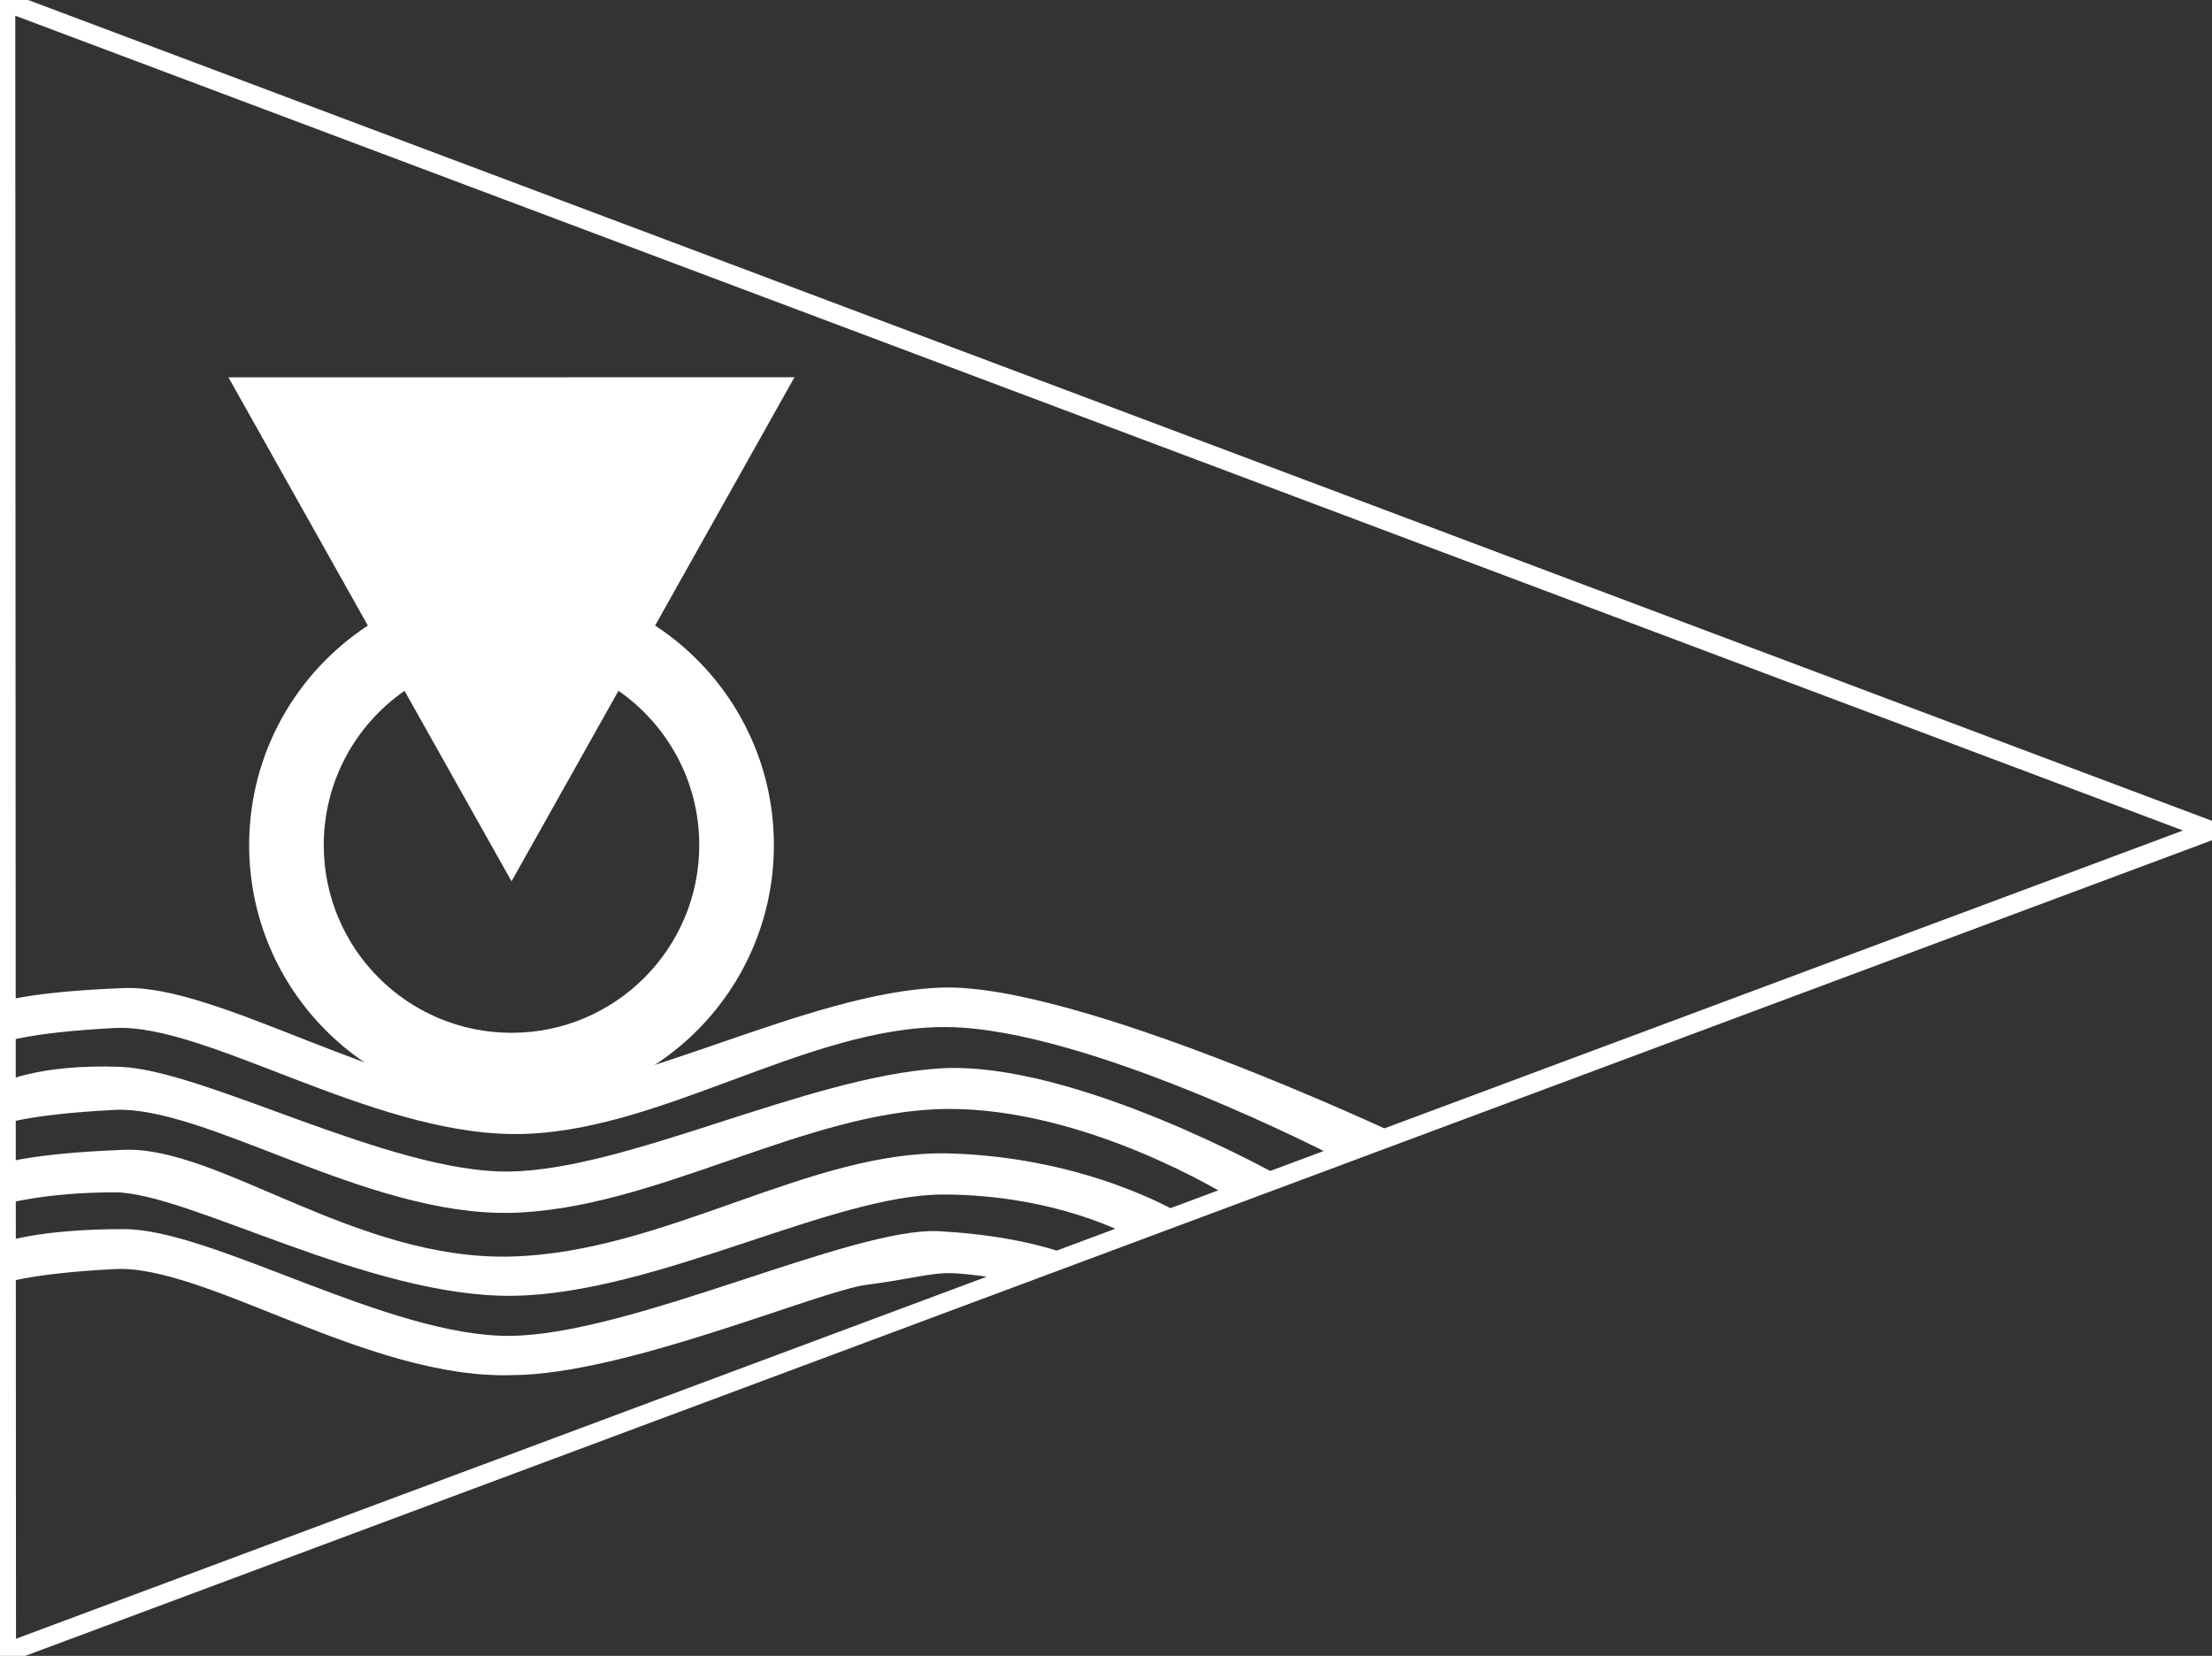 <?xml version="1.0" encoding="UTF-8" standalone="no"?>
<!-- Created with Inkscape (http://www.inkscape.org/) -->

<svg
   id="svg2985"
   version="1.1"
   inkscape:version="1.1.2 (0a00cf5339, 2022-02-04)"
   width="4000"
   height="2995"
   sodipodi:docname="KCL-Logo_whiteContur.svg"
   inkscape:export-filename="/home/jonas/Dokumente/KCL/logos/KCL-Logo_whiteContur.png"
   inkscape:export-xdpi="90"
   inkscape:export-ydpi="90"
   xmlns:inkscape="http://www.inkscape.org/namespaces/inkscape"
   xmlns:sodipodi="http://sodipodi.sourceforge.net/DTD/sodipodi-0.dtd"
   xmlns="http://www.w3.org/2000/svg"
   xmlns:svg="http://www.w3.org/2000/svg"
   xmlns:rdf="http://www.w3.org/1999/02/22-rdf-syntax-ns#"
   xmlns:cc="http://creativecommons.org/ns#"
   xmlns:dc="http://purl.org/dc/elements/1.1/">
  <rect width="100%" height="100%" fill="#333333" stroke="none"/>
  <defs
     id="defs2989" />
  <sodipodi:namedview
     pagecolor="#ffffff"
     bordercolor="#666666"
     borderopacity="1"
     objecttolerance="10"
     gridtolerance="10"
     guidetolerance="10"
     inkscape:pageopacity="0"
     inkscape:pageshadow="2"
     inkscape:window-width="1920"
     inkscape:window-height="1051"
     id="namedview2987"
     showgrid="false"
     showguides="true"
     inkscape:guide-bbox="true"
     inkscape:snap-to-guides="true"
     inkscape:snap-bbox="true"
     inkscape:snap-center="false"
     inkscape:zoom="0.19283652"
     inkscape:cx="1187.5344"
     inkscape:cy="1501.2716"
     inkscape:window-x="1920"
     inkscape:window-y="0"
     inkscape:window-maximized="1"
     inkscape:current-layer="svg2985"
     inkscape:snap-nodes="true"
     inkscape:pagecheckerboard="0">
    <sodipodi:guide
       orientation="0,1"
       position="1149.505,2995"
       id="guide3000" />
    <sodipodi:guide
       orientation="1,0"
       position="4000.817,2411.267"
       id="guide3004" />
  </sodipodi:namedview>
  <g
     inkscape:groupmode="layer"
     id="layer1"
     inkscape:label="Vektor" />
  <path
     transform="matrix(0.879,-0.701,1.083,0.572,1330.747,1501.331)"
     inkscape:transform-center-y="-1496.6478"
     inkscape:transform-center-x="-1997.2358"
     inkscape:randomized="0"
     inkscape:rounded="0"
     inkscape:flatsided="true"
     sodipodi:arg2="1.9359055"
     sodipodi:arg1="0.88870798"
     sodipodi:r2="954.44061"
     sodipodi:r1="1908.8812"
     sodipodi:cy="0"
     sodipodi:cx="4.4902549"
     sodipodi:sides="3"
     id="path3032"
     style="fill:none;stroke:#ffffff;stroke-opacity:1;stroke-width:35.604;stroke-miterlimit:4;stroke-dasharray:none;fill-opacity:1;stroke-linecap:round;stroke-linejoin:round"
     sodipodi:type="star"
     d="M 1207.879,1481.784 -1880.467,301.273 686.059,-1783.057 Z" />
  <path
     id="path3030"
     d="m 1436.649,682.353 -1023.562,0.125 252.125,448.969 C 535.942,1216.199 450.555,1362.387 450.555,1528.509 c 0,262.028 212.41,474.438 474.438,474.438 262.028,0 474.438,-212.41 474.438,-474.438 0,-166.173 -85.447,-312.385 -214.781,-397.125 z m -318.281,567.094 c 88.296,61.311 146.125,163.421 146.125,279.062 0,187.512 -151.988,339.531 -339.5,339.531 -187.512,0 -339.531,-152.019 -339.531,-339.531 0,-115.61 57.798,-217.684 146.062,-279 l 193.469,344.531 z"
     style="fill:#ffffff;fill-rule:evenodd;stroke:none;stroke-width:1.114px;stroke-linecap:butt;stroke-linejoin:miter;stroke-opacity:1"
     inkscape:connector-curvature="0" />
  <path
     sodipodi:nodetypes="zzzcczzzccz"
     inkscape:connector-curvature="0"
     id="path3820"
     d="m 224.725,1787.098 c 171.066,-6.367 478.948,195.471 698.993,193.081 220.045,-2.39 535.624,-185.495 778.984,-193.978 243.359,-8.483 824.722,265.846 824.722,265.846 l -110.974,41.243 c 0,0 -450.146,-233.92 -704.921,-235.662 -254.775,-1.742 -524.008,195.846 -784.236,193.519 -260.228,-2.327 -555.355,-200.221 -719.451,-191.821 -164.096,8.399 -207.812,28.009 -207.812,28.009 v -74.697 c 0,0 53.629,-19.173 224.695,-25.54 z"
     style="fill:#ffffff;stroke:none" />
  <path
     style="fill:#ffffff;stroke:none"
     d="m 224.649,2223.107 c 159.711,0.196 478.783,195.471 698.753,193.081 219.97,-2.39 618.282,-197.684 774.951,-189.29 156.669,8.394 238.314,44.456 238.314,44.456 l -116.922,43.469 c 0,0 -79.319,-14.473 -115.392,-11.809 -36.072,2.664 -66.46,11.567 -137.718,20.869 -86.422,11.282 -436.174,162.255 -639.66,163.273 -260.02,8.49 -555.164,-200.221 -719.204,-191.821 -164.04,8.399 -207.922,28.009 -207.922,28.009 l 0.181,-74.697 c 0,0 64.907,-25.736 224.618,-25.54 z"
     id="path3826"
     inkscape:connector-curvature="0"
     sodipodi:nodetypes="zzzcczsczccz" />
  <path
     sodipodi:nodetypes="zzzcczzzccz"
     inkscape:connector-curvature="0"
     id="path3828"
     d="m 224.678,2079.646 c 171.03,-6.367 418.589,200.159 698.842,193.081 280.254,-7.078 542.1,-193.934 794.821,-186.477 252.722,7.457 419.098,110.563 419.098,110.563 l -98.248,36.522 c 0,0 -129.8,-72.04 -331.796,-72.845 -201.996,-0.805 -521.07,179.906 -780.301,183.205 -259.231,3.299 -588.188,-187.094 -719.296,-187.133 -131.108,-0.039 -207.948,23.321 -207.948,23.321 l 0.181,-74.394 c 0,0 53.617,-19.476 224.647,-25.843 z"
     style="fill:#ffffff;stroke:none" />
  <path
     style="fill:#ffffff;stroke:none"
     d="m 217.949,1929.621 c 152.224,5.822 487.397,191.72 701.78,189.33 214.384,-2.39 536.537,-170.492 778.942,-186.477 242.404,-15.985 619.398,196.918 619.398,196.918 l -95.091,35.342 c 0,0 -258.836,-161.904 -512.656,-158.958 -253.82,2.946 -527.746,182.719 -787.96,187.893 -260.214,5.174 -551.559,-194.595 -715.646,-186.196 -164.087,8.399 -207.982,28.009 -207.982,28.009 l 0.181,-75.302 c 0,0 66.809,-36.383 219.033,-30.561 z"
     id="path3830"
     inkscape:connector-curvature="0"
     sodipodi:nodetypes="zzzcczzzccz" />
</svg>
